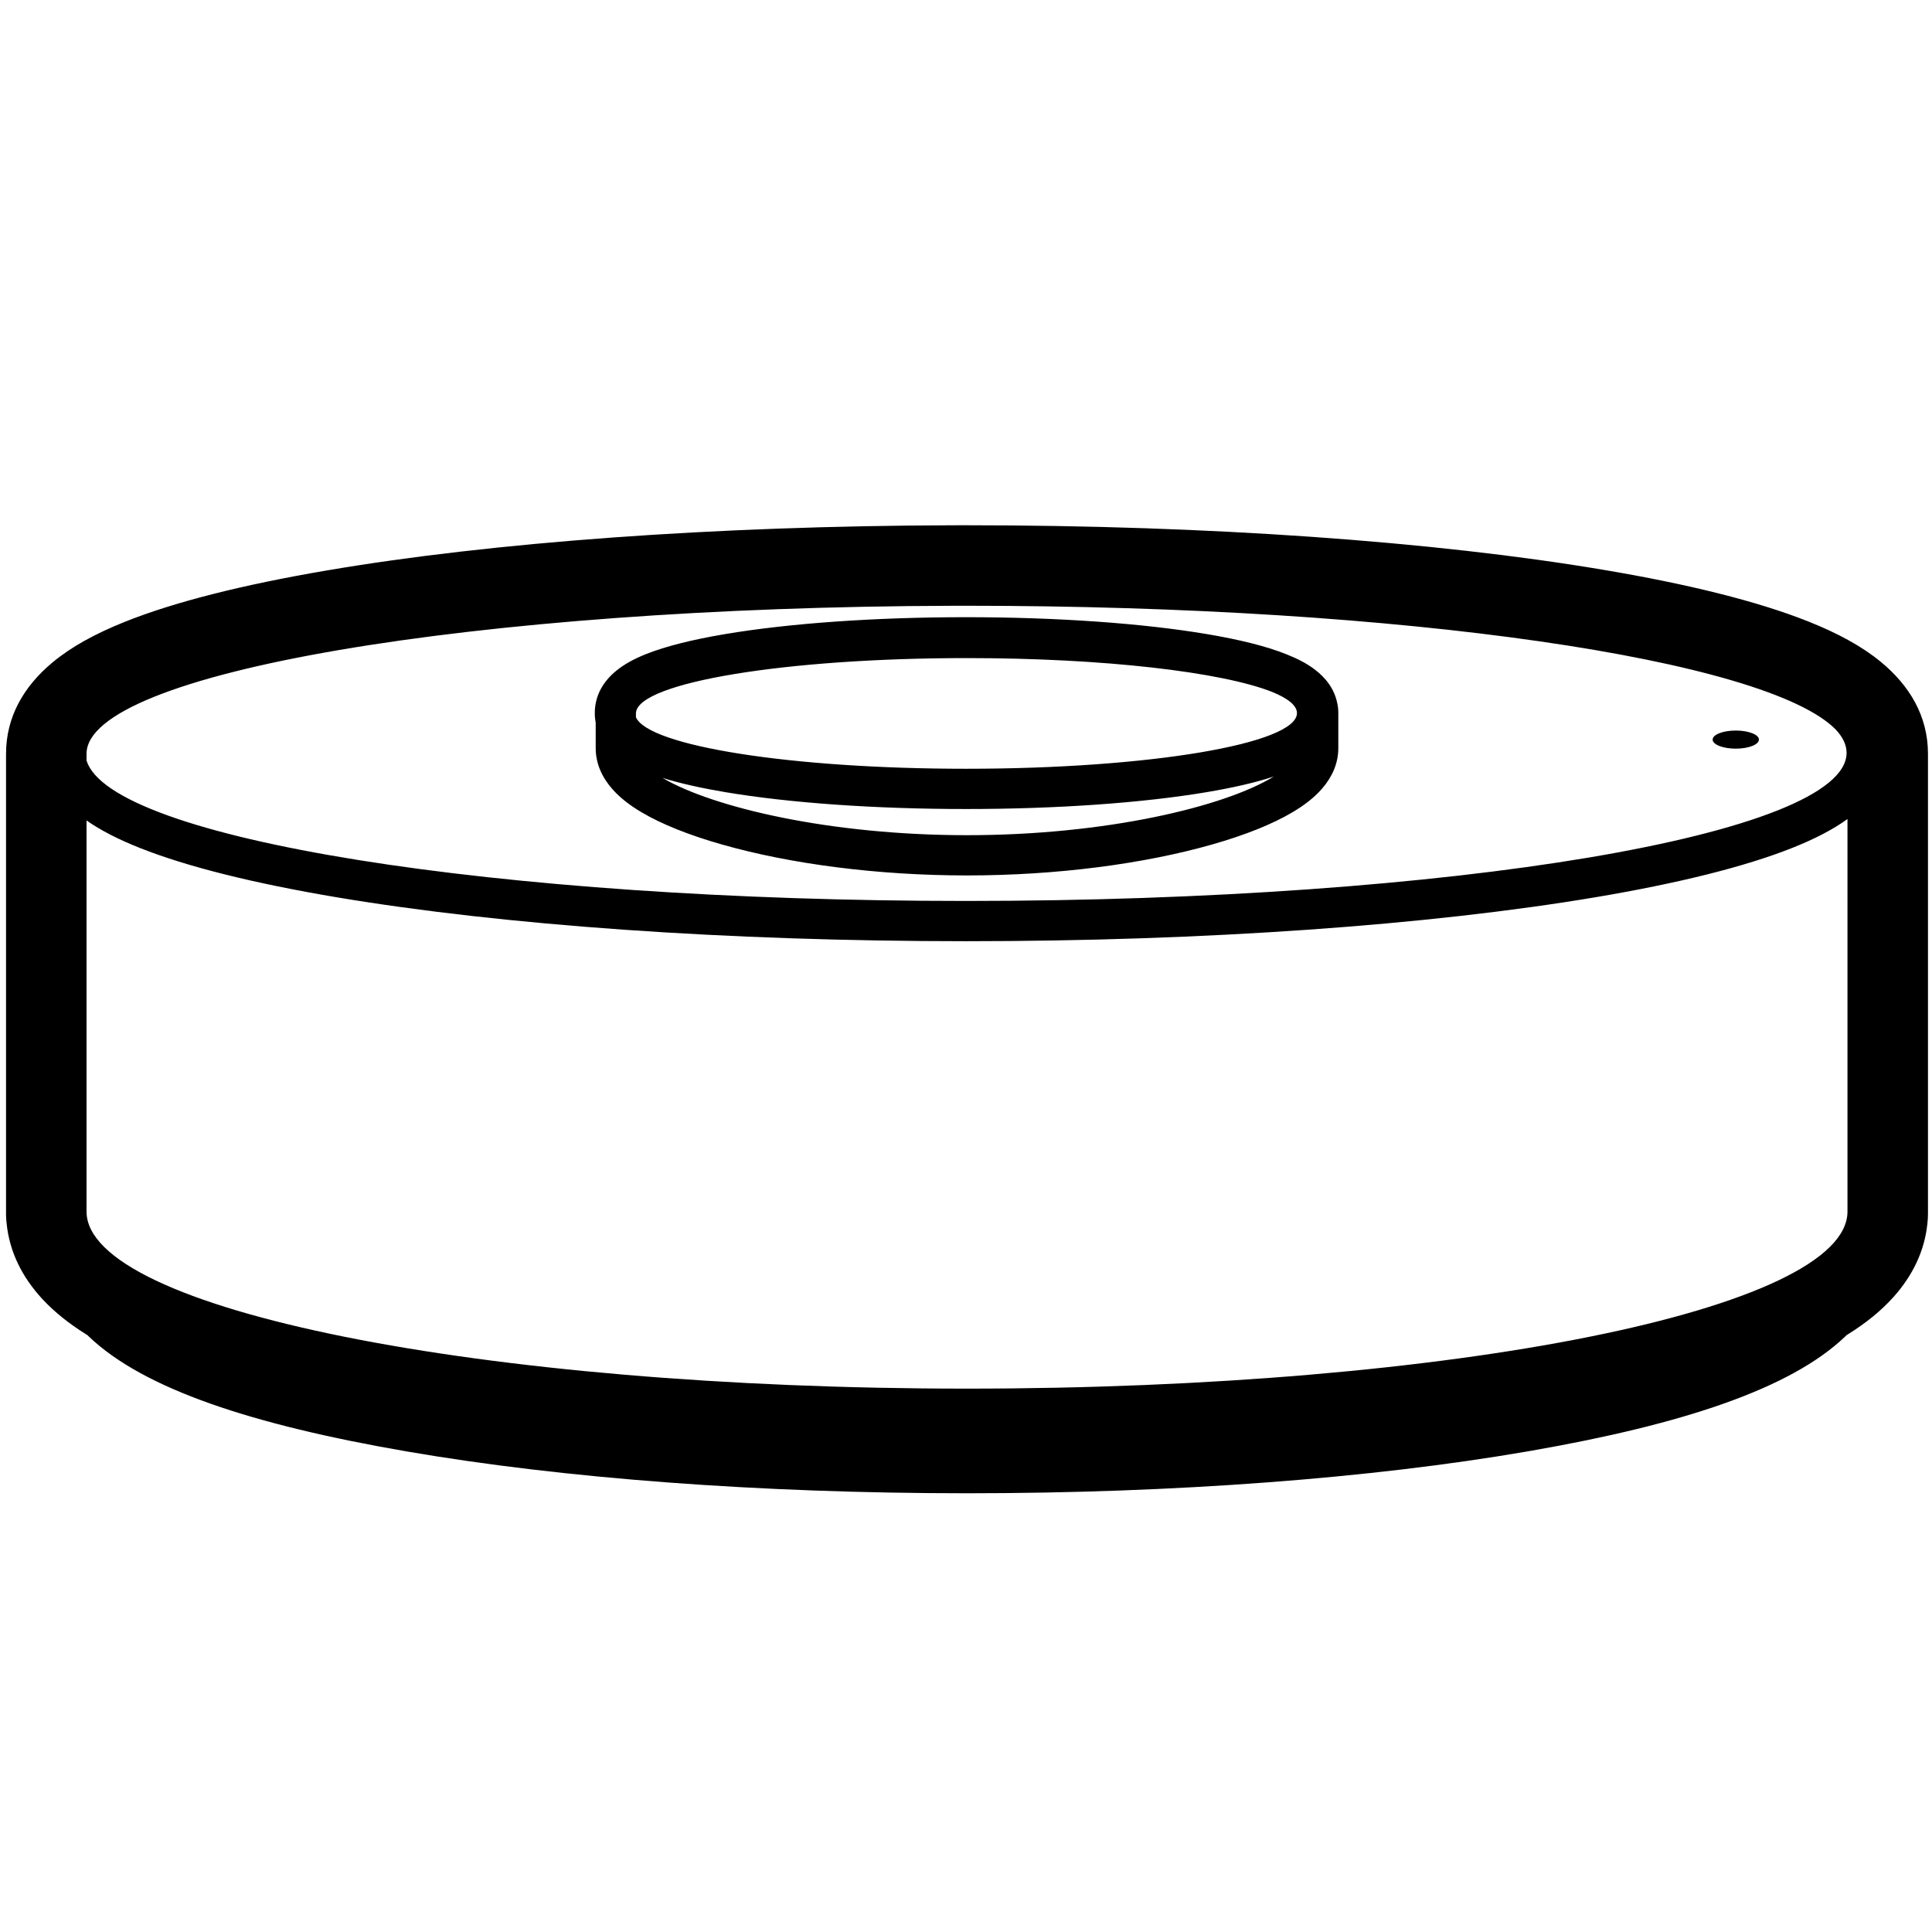 <svg height="960" viewBox="0 0 960 960" width="960" xmlns="http://www.w3.org/2000/svg"><path d="m480.5 261c119.698 0 232.099 7.993 315.991 22.097 42.427 7.133 76.866 15.703 101.903 25.655 14.685 5.837 26.669 12.315 36.11 20.072 14.303 11.751 23.496 26.97 23.496 45.73v228.562c0 1.531-.086 3.043-.254 4.53l-.044.365-.006.071c-1.38 13.551-7.337 25.682-16.532 36.062l-.47.526c-6.124 6.793-13.617 12.815-22.435 18.317l-.674.416-.85.822c-26.892 25.631-79.835 43.371-155.637 56.607l-2.507.435c-77.463 13.337-175.044 20.731-278.091 20.731-103.057 0-200.646-7.396-278.112-20.735-77.15-13.285-130.966-31.135-158.147-57.057l-.846-.818-.728-.45c-8.304-5.188-15.43-10.838-21.343-17.16l-.629-.68c-9.642-10.542-15.919-22.932-17.378-36.896l-.011-.121-.042-.332c-.15-1.303-.238-2.625-.265-3.963v-229.233c0-18.395 8.855-33.408 22.698-45.067l.468-.392c9.326-7.741 21.154-14.203 35.638-20.023 24.634-9.9 58.494-18.432 100.24-25.558 82.371-14.062 192.934-22.183 311.167-22.505l7.235-.01zm410.062 160.32c-23.511 9.348-56.686 17.606-97.845 24.528-82.716 13.91-194.046 21.829-312.717 21.829s-230.001-7.919-312.717-21.829c-41.159-6.922-74.333-15.18-97.845-24.528-10.601-4.215-19.413-8.707-26.439-13.637l.001 194.317c0 48.601 195.875 88 437.5 88s437.5-39.399 437.5-88l.001-195.03c-7.183 5.211-16.329 9.933-27.439 14.35zm-410.062-120.32-7.235.01c-238.288.65-430.265 33.328-430.265 73.545l.024.493-.024 0-.004 2.778c11.563 38.905 202.794 69.85 437.004 69.85 241.656 0 437.558-32.945 437.558-73.585 0-3.948-1.849-7.824-5.409-11.604-34.242-34.882-214.464-61.489-431.648-61.489zm-.5 5.682c45.252 0 87.772 3.024 119.601 8.377 16.265 2.735 29.525 6.036 39.316 9.929.315.125.626.251.935.378 5.242 2.101 9.67 4.445 13.356 7.236 5.709 4.324 9.871 9.826 11.284 16.872l.039.211.058.269c.246 1.198.385 2.435.41 3.701v17.69l-.004.042.004.305c0 7.633-3.043 14.365-8.043 20.139l-.344.392c-3.713 4.182-8.512 7.902-14.333 11.356-10.072 5.978-23.705 11.406-39.982 16.043-33.935 9.667-77.278 15.378-121.798 15.378s-87.863-5.711-121.798-15.378c-16.277-4.637-29.91-10.065-39.982-16.043-5.821-3.455-10.62-7.175-14.333-11.356-5.204-5.861-8.387-12.725-8.387-20.531l.004-.305-.004-.042-.001-12.168c-.296-1.548-.451-3.161-.451-4.838 0-8.756 4.223-15.75 10.643-21.025 4.003-3.29 8.935-5.956 14.891-8.325 9.791-3.893 23.051-7.194 39.316-9.929 31.829-5.353 74.349-8.377 119.601-8.377zm152.959 79.163-.466.153c-8.904 2.907-19.947 5.442-32.892 7.619-31.829 5.353-74.349 8.377-119.601 8.377s-87.772-3.024-119.601-8.377c-12.141-2.042-22.608-4.399-31.208-7.082 25.114 14.762 83.407 28.465 151.31 28.465 68.958 0 128.005-14.133 152.459-29.155zm-152.459-58.845c-89.852 0-162.879 12.043-164.473 27l-.027-0-.005 2.392c6.248 14.315 77.288 25.602 164.005 25.602 90.824 0 164.451-12.382 164.451-27.656 0-3.714-4.354-7.258-12.251-10.493-24.906-9.896-83.449-16.845-151.701-16.845zm382 36c6.351 0 11.5 2.015 11.5 4.5s-5.149 4.5-11.5 4.5-11.5-2.015-11.5-4.5 5.149-4.5 11.5-4.5z"/></svg>
